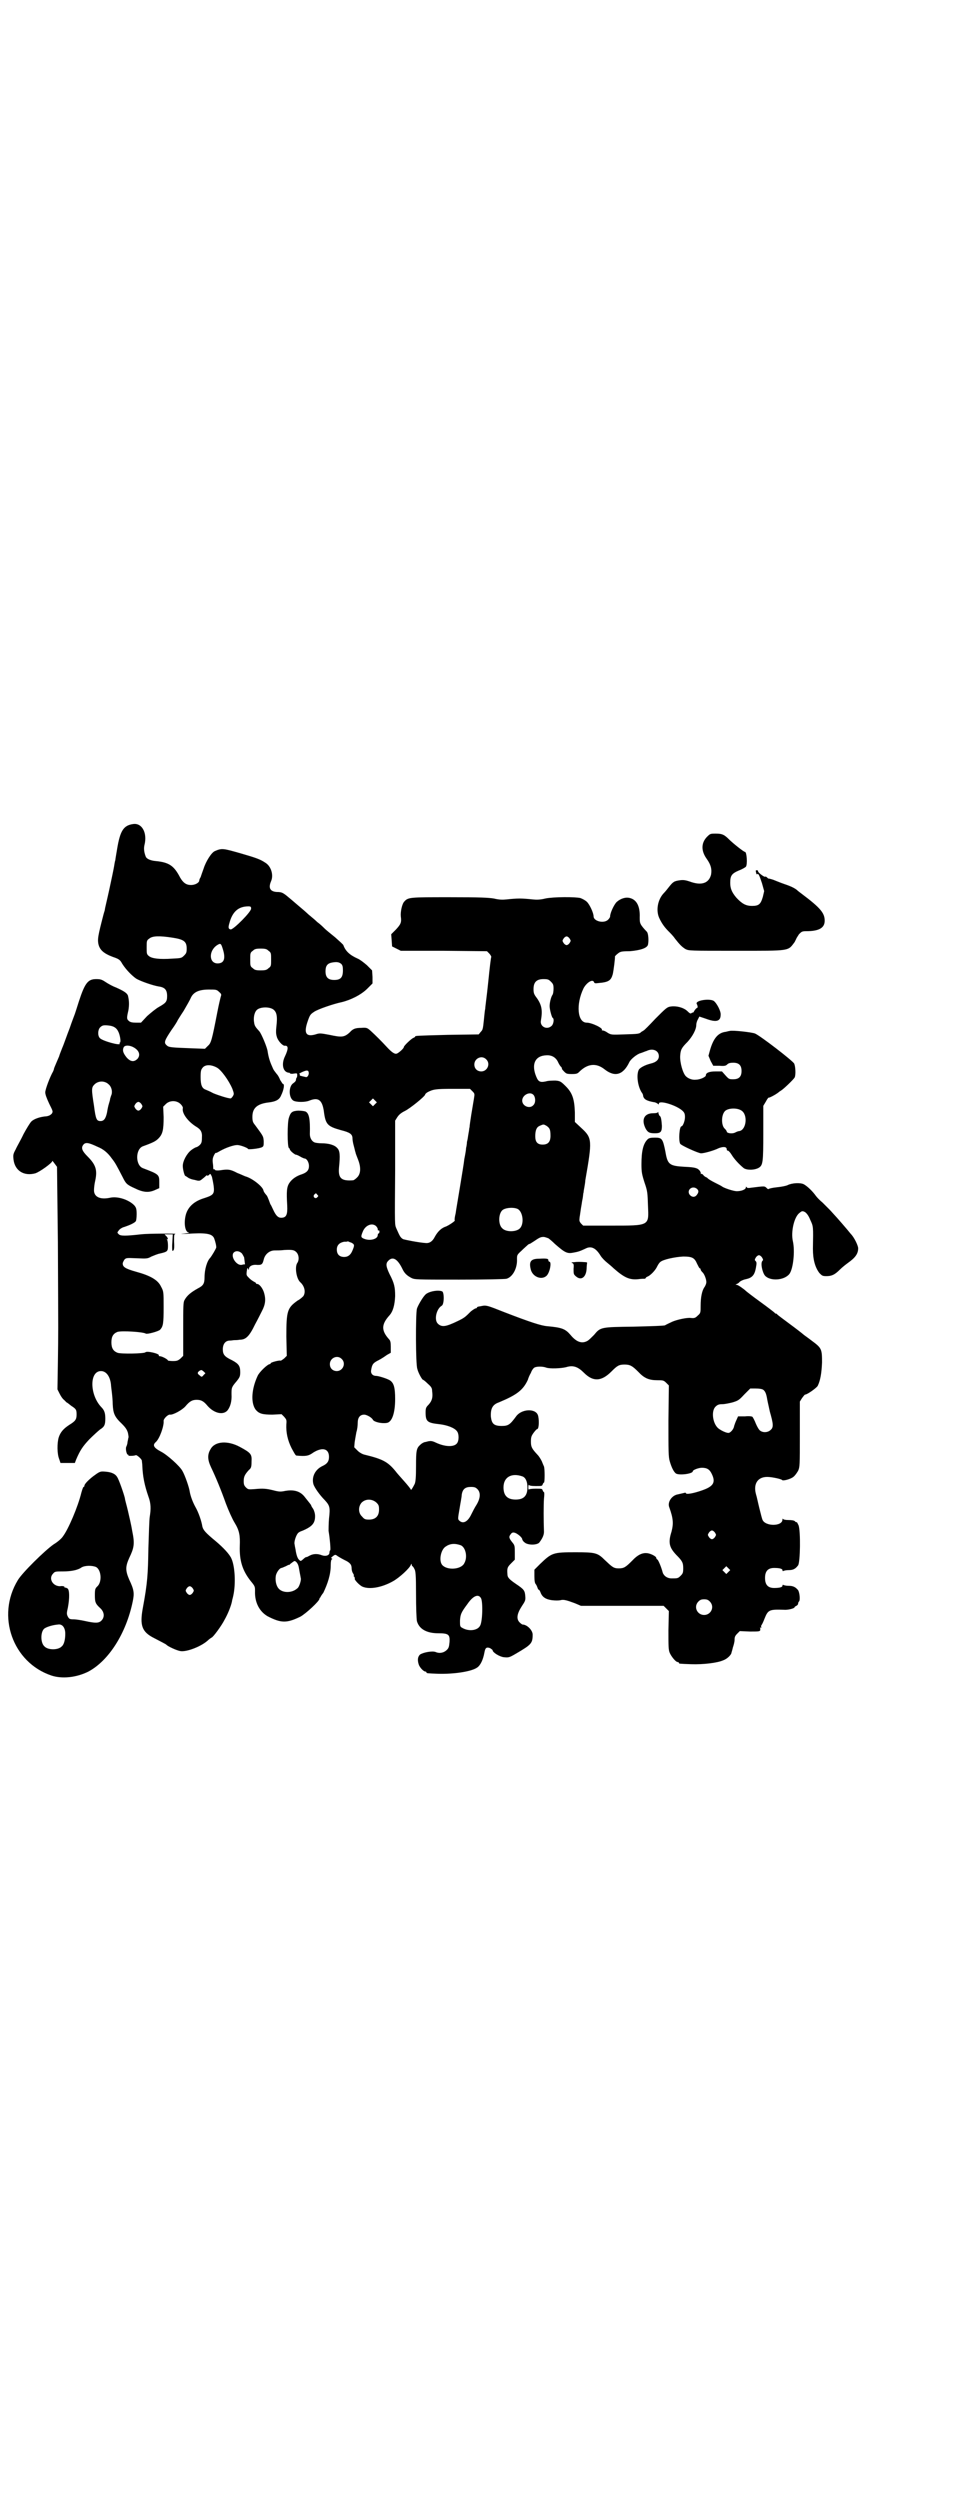 <?xml version="1.0" standalone="no"?>
<!DOCTYPE svg PUBLIC "-//W3C//DTD SVG 20010904//EN"
 "http://www.w3.org/TR/2001/REC-SVG-20010904/DTD/svg10.dtd">
<svg version="1.0" xmlns="http://www.w3.org/2000/svg"
 width="1103pt" height="2870pt" viewBox="0 0 1103 2870"
 preserveAspectRatio="xMidYMid meet">
<g transform="translate(0,2870) scale(0.5,-0.5)"
fill="#000000" stroke="none">
<path d="M306 3848 c-22 -3 -30 -15 -37 -58 -2 -12 -4 -23 -4 -25 -1 -2 -2 -9
-3 -15 -1 -6 -6 -30 -11 -53 -5 -23 -10 -43 -10 -45 0 -2 -2 -7 -3 -11 -13
-50 -14 -57 -12 -68 3 -14 12 -22 33 -30 15 -5 17 -7 22 -16 9 -14 22 -27 32
-34 10 -6 39 -16 52 -18 14 -2 19 -8 19 -22 0 -13 -3 -16 -19 -25 -7 -4 -18
-13 -27 -21 l-14 -15 -12 0 c-8 0 -13 1 -16 4 -5 4 -5 7 -1 24 2 12 2 22 -1
34 -2 6 -10 11 -28 19 -6 2 -17 8 -23 12 -9 6 -12 7 -22 7 -19 0 -26 -9 -40
-52 -4 -13 -8 -25 -9 -28 -1 -3 -7 -18 -12 -33 -6 -15 -13 -36 -17 -45 -4 -10
-7 -18 -7 -19 0 0 -3 -7 -6 -14 -3 -7 -6 -14 -6 -15 0 -1 -1 -4 -2 -6 -7 -12
-18 -41 -18 -48 0 -5 3 -13 9 -26 9 -18 9 -18 6 -23 -3 -3 -6 -5 -12 -6 -15
-1 -29 -6 -35 -12 -3 -3 -11 -16 -18 -29 -6 -13 -15 -28 -18 -35 -6 -11 -6
-13 -5 -23 3 -26 24 -39 50 -32 10 3 39 24 39 28 0 2 2 -1 5 -5 l6 -8 2 -173
c1 -223 1 -205 0 -276 l-1 -62 5 -10 c3 -6 7 -12 10 -14 2 -2 5 -5 6 -6 1 0 6
-4 11 -8 11 -7 12 -9 12 -20 0 -11 -3 -15 -16 -23 -14 -9 -21 -17 -25 -29 -4
-13 -4 -38 1 -50 l3 -9 16 0 17 0 3 8 c9 21 15 30 30 46 9 9 20 19 25 23 10 6
12 11 12 25 0 12 -2 19 -9 26 -27 28 -28 83 -1 83 12 0 21 -12 23 -31 0 -2 1
-10 2 -18 1 -8 2 -20 2 -27 1 -21 4 -29 21 -45 9 -9 12 -14 14 -21 1 -5 2 -11
1 -11 0 -1 -1 -5 -2 -10 0 -4 -2 -9 -3 -11 -2 -5 1 -18 4 -18 1 0 2 -1 1 -2
-1 -1 14 -1 17 1 2 1 14 -9 14 -13 0 -2 1 -7 1 -11 1 -25 5 -45 14 -71 6 -16
6 -29 3 -47 -1 -7 -2 -39 -3 -71 -1 -61 -2 -80 -13 -139 -7 -39 -2 -54 26 -68
19 -10 27 -14 28 -15 3 -4 25 -14 33 -15 14 -2 46 10 62 24 4 4 9 7 9 7 3 0
23 27 30 41 8 14 15 32 17 42 0 2 2 8 3 13 6 27 4 67 -4 85 -4 10 -19 26 -37
41 -23 19 -28 25 -30 33 -2 13 -9 33 -16 45 -6 11 -11 24 -13 35 -1 9 -11 38
-17 48 -6 11 -35 37 -49 44 -17 9 -20 15 -12 22 9 8 19 37 18 48 -1 5 10 16
15 15 6 -1 27 10 35 19 10 12 16 15 26 15 10 0 16 -3 25 -14 15 -17 36 -22 46
-10 6 8 10 20 9 37 0 15 0 16 12 30 7 9 8 11 8 21 0 14 -4 19 -19 27 -17 8
-21 13 -21 25 0 12 6 20 16 20 4 0 8 1 10 1 2 0 8 0 13 1 14 0 22 8 35 35 6
11 13 25 16 31 8 15 9 27 5 41 -3 11 -11 21 -16 21 -2 0 -3 1 -3 2 0 1 -2 2
-4 3 -2 1 -7 4 -11 8 -7 7 -7 7 -6 16 1 8 2 9 3 6 1 -3 2 -3 2 -1 0 6 6 10 15
10 14 -1 16 0 19 12 3 13 14 21 25 21 6 0 15 0 22 1 19 1 23 0 28 -5 6 -6 7
-18 2 -25 -6 -9 -2 -36 7 -44 10 -9 13 -23 7 -32 -2 -2 -7 -7 -13 -10 -24 -17
-26 -24 -26 -83 l1 -44 -6 -6 c-4 -3 -8 -6 -9 -5 -3 1 -22 -4 -22 -6 0 -1 -1
-2 -2 -2 -5 0 -24 -18 -28 -27 -14 -30 -16 -61 -5 -77 8 -10 16 -12 39 -12
l21 1 6 -6 c5 -6 6 -7 5 -17 -1 -19 3 -37 12 -55 5 -9 9 -17 11 -17 22 -2 28
-1 39 7 21 13 36 9 36 -10 0 -10 -4 -16 -15 -21 -17 -8 -25 -25 -21 -41 2 -8
15 -26 26 -37 12 -13 13 -17 10 -43 -1 -12 -1 -25 -1 -28 3 -17 5 -42 4 -44
-1 -1 -2 -3 -2 -6 0 -6 -8 -9 -17 -6 -10 4 -20 4 -29 -1 -4 -2 -7 -4 -7 -3 0
1 -2 -1 -4 -2 -9 -8 -9 -8 -12 -5 -4 3 -7 11 -9 25 -1 4 -2 10 -2 11 -2 5 3
20 7 25 1 2 6 5 10 6 24 10 30 18 30 34 0 6 -2 12 -4 16 -2 3 -5 7 -5 9 -2 3
-2 3 -14 18 -11 15 -27 19 -50 14 -6 -1 -11 -1 -22 2 -16 4 -24 5 -44 3 -14
-1 -15 -1 -20 4 -4 4 -5 7 -5 14 0 10 2 15 12 26 5 4 6 7 6 19 1 17 -1 20 -27
34 -28 15 -57 13 -67 -5 -8 -13 -7 -25 1 -42 11 -23 23 -52 34 -83 6 -16 15
-36 20 -44 11 -18 13 -29 12 -54 -1 -33 6 -56 25 -80 10 -12 10 -13 10 -23 -1
-26 10 -47 29 -58 31 -16 44 -16 75 -1 13 7 44 36 44 41 0 1 1 3 2 3 0 1 3 6
7 11 10 21 17 42 17 63 0 8 1 14 3 14 1 0 1 1 -1 2 -2 1 -1 2 3 5 5 4 6 4 11
0 3 -2 10 -6 16 -9 13 -6 16 -11 16 -19 0 -3 1 -8 3 -11 2 -3 3 -6 2 -6 -1 0
-1 -1 1 -2 1 -2 2 -4 1 -5 0 -3 11 -15 18 -18 16 -7 45 -2 71 13 14 8 37 29
40 37 1 3 2 3 2 1 0 -2 1 -4 2 -4 0 0 3 -3 4 -6 3 -4 4 -13 4 -58 0 -31 1 -56
2 -62 5 -18 22 -28 49 -28 24 0 27 -3 26 -20 -1 -11 -2 -14 -6 -18 -7 -7 -17
-9 -26 -5 -8 3 -29 -1 -36 -6 -5 -5 -6 -12 -3 -22 2 -7 11 -17 16 -17 1 0 2
-1 2 -2 0 -2 2 -2 27 -3 36 -1 76 5 89 14 8 5 14 18 17 34 2 11 4 14 13 11 3
-2 6 -4 6 -5 0 -5 16 -15 26 -16 11 -1 12 -1 29 9 34 20 37 23 37 43 0 10 -13
23 -23 23 -1 0 -4 2 -7 5 -8 8 -6 20 5 37 8 12 9 14 8 24 -1 12 -3 15 -21 27
-16 11 -20 15 -20 23 -1 14 0 16 9 25 l8 8 0 16 c0 15 0 17 -6 24 -8 10 -8 13
-3 19 2 3 5 4 8 3 6 -1 18 -11 18 -15 0 -1 2 -5 5 -7 7 -7 28 -7 34 -1 7 9 11
17 11 25 -1 26 -1 62 0 76 1 8 1 15 0 15 -1 0 -2 2 -3 4 -1 4 -2 4 -16 4 -10
0 -15 -1 -16 -2 0 -2 -1 1 -1 5 0 4 1 7 1 6 1 -2 6 -3 16 -3 14 0 15 0 16 4 1
2 2 4 3 4 2 0 2 32 0 37 -1 2 -3 7 -5 12 -2 4 -6 11 -10 15 -13 14 -15 18 -15
30 0 10 1 13 6 20 3 4 7 9 9 9 4 2 4 24 1 32 -6 16 -38 14 -50 -3 -14 -19 -18
-22 -33 -22 -18 0 -23 5 -25 21 -1 19 4 28 18 33 41 17 56 28 67 52 1 4 4 11
7 16 2 6 6 11 8 12 5 3 19 3 27 0 8 -3 34 -2 46 1 16 5 27 1 41 -13 21 -21 40
-20 63 3 13 13 17 16 30 16 13 0 18 -3 32 -17 13 -14 24 -19 43 -19 13 0 15 0
21 -6 l6 -6 -1 -81 c0 -70 0 -83 3 -93 4 -14 9 -24 14 -28 7 -5 39 -1 39 5 0
3 13 8 21 8 12 0 18 -4 23 -15 9 -19 3 -28 -23 -37 -20 -7 -37 -10 -37 -6 0 1
-2 1 -5 0 -4 -1 -9 -2 -13 -3 -14 -2 -25 -18 -20 -30 9 -25 10 -37 5 -56 -8
-25 -5 -36 11 -53 14 -14 16 -18 16 -31 0 -10 -1 -12 -6 -17 -6 -6 -7 -6 -21
-6 -9 0 -17 5 -20 13 -4 15 -10 28 -12 30 -2 1 -3 3 -3 4 0 4 -15 11 -22 11
-10 1 -21 -4 -33 -17 -15 -15 -19 -18 -31 -18 -12 0 -15 3 -32 19 -17 17 -22
18 -68 18 -51 0 -54 -1 -81 -27 l-13 -13 0 -15 c0 -10 1 -16 3 -18 1 -1 3 -5
4 -8 1 -3 2 -5 3 -5 1 0 3 -3 4 -6 4 -11 12 -16 26 -18 8 -1 16 -1 20 0 7 2
14 0 33 -7 l14 -6 95 0 95 0 6 -6 6 -6 -1 -44 c0 -36 0 -45 3 -52 4 -9 14 -21
18 -21 2 0 3 -1 3 -2 0 -2 1 -2 28 -3 28 -1 61 3 74 9 9 3 19 13 19 18 0 0 2
6 3 11 2 6 4 13 4 18 0 6 1 9 6 14 l6 6 23 -1 c19 0 23 0 24 3 0 2 0 4 0 5 -1
2 -1 2 1 1 2 -1 2 -1 1 2 0 1 0 3 1 4 1 1 4 7 7 15 8 20 11 21 44 20 9 -1 25
3 25 6 0 1 2 2 4 3 2 1 4 3 4 5 0 2 1 4 2 5 3 2 2 19 -2 26 -6 7 -11 10 -22
10 -5 0 -10 1 -12 2 -1 1 -2 0 -2 -2 0 -3 -6 -5 -19 -5 -14 0 -21 7 -21 23 0
16 7 23 21 23 13 0 19 -2 19 -5 0 -2 1 -3 2 -2 2 1 7 2 12 2 11 0 16 3 22 11
5 7 6 79 1 92 -2 4 -4 8 -4 7 -1 0 -3 0 -4 2 -2 2 -7 3 -15 3 -7 0 -12 1 -13
3 0 1 -1 0 -1 -2 0 -16 -40 -16 -46 0 -1 2 -4 14 -7 26 -3 12 -6 27 -8 33 -6
23 4 39 26 39 11 0 33 -5 34 -7 2 -3 20 2 26 7 4 3 8 9 11 14 4 9 4 12 4 84
l0 75 5 8 c3 4 6 8 7 8 5 0 26 15 29 20 6 12 9 29 10 54 0 31 -1 33 -24 50 -9
7 -18 13 -20 15 -1 1 -15 12 -30 23 -15 11 -28 21 -29 22 0 1 -2 2 -3 2 -1 0
-3 1 -3 2 -1 1 -15 12 -33 25 -18 13 -32 24 -33 25 -4 4 -18 14 -21 14 -4 0
-3 0 0 2 3 1 5 3 6 4 1 2 9 6 15 7 14 3 20 9 23 26 2 11 2 13 -1 16 -2 2 -2 3
1 8 2 3 5 5 7 5 2 0 5 -2 7 -5 3 -5 3 -6 1 -8 -5 -5 0 -27 6 -34 12 -13 44
-11 56 4 9 12 13 53 8 75 -5 22 3 56 15 65 6 5 7 5 13 2 4 -3 8 -8 12 -18 7
-15 7 -14 6 -66 0 -25 5 -43 15 -56 6 -6 7 -7 16 -7 12 0 19 3 31 15 6 6 14
12 18 15 17 12 24 21 24 34 0 6 -9 25 -17 33 -7 9 -34 40 -38 44 -2 2 -7 8
-11 12 -4 4 -11 11 -16 16 -5 4 -12 11 -15 15 -7 10 -19 22 -28 27 -8 4 -27 3
-37 -2 -4 -2 -15 -4 -25 -5 -10 -1 -18 -3 -19 -4 0 -1 -2 0 -4 2 -5 5 -4 5
-36 1 -6 -1 -9 -1 -10 1 -2 2 -2 2 -2 0 0 -5 -10 -9 -21 -9 -7 0 -29 7 -34 11
-1 1 -9 5 -17 9 -8 4 -16 9 -16 10 -1 1 -3 2 -3 2 -1 0 -4 2 -6 4 -2 3 -4 4
-6 4 -1 -1 -1 -1 -1 0 1 1 0 4 -2 7 -5 6 -10 8 -34 9 -36 2 -40 5 -45 35 -6
30 -8 32 -24 32 -10 0 -14 -1 -17 -4 -10 -10 -14 -27 -14 -57 0 -18 1 -23 7
-42 7 -20 7 -24 8 -53 2 -47 5 -46 -86 -46 l-63 0 -5 5 c-4 5 -4 6 -3 15 1 5
2 14 3 20 1 6 2 11 2 12 0 1 1 6 2 11 1 6 1 11 2 13 0 2 1 8 2 13 1 6 2 12 2
15 16 92 16 97 -9 120 l-15 14 0 22 c-1 31 -6 45 -21 60 -11 11 -13 12 -23 13
-7 0 -17 0 -23 -2 -15 -3 -18 0 -24 17 -8 25 1 42 25 43 13 1 23 -5 28 -17 2
-4 5 -9 7 -10 1 -2 2 -4 1 -4 0 0 2 -3 5 -6 5 -5 6 -6 18 -6 11 0 13 1 17 5
19 19 39 21 58 6 24 -19 43 -13 57 16 3 7 18 19 26 21 4 1 10 4 14 5 14 7 28
1 28 -12 0 -8 -6 -14 -19 -17 -12 -3 -24 -9 -27 -14 -6 -11 -3 -38 7 -53 2 -2
3 -6 3 -8 2 -7 8 -11 27 -14 3 -1 7 -3 7 -4 1 -1 2 -1 2 1 0 9 42 -4 55 -17 4
-4 5 -7 5 -14 0 -9 -5 -21 -8 -21 -5 0 -7 -33 -3 -40 2 -4 42 -22 48 -22 7 0
29 6 41 12 11 4 18 3 18 -3 0 -2 1 -3 3 -3 1 0 5 -4 8 -9 6 -10 17 -22 28 -31
7 -5 25 -5 35 1 9 6 10 12 10 80 l0 62 6 10 c3 6 6 9 6 9 0 -2 17 7 23 12 2 2
6 4 7 5 5 3 27 24 30 29 3 6 2 25 -1 32 -4 7 -78 64 -90 69 -7 3 -52 8 -58 6
-1 0 -5 -1 -9 -2 -18 -2 -29 -15 -37 -44 l-3 -11 5 -12 6 -11 14 0 c12 -1 15
0 18 3 3 3 7 4 14 4 13 0 19 -6 19 -19 0 -13 -6 -19 -19 -19 -9 0 -10 0 -18 9
l-8 9 -15 0 c-14 0 -22 -3 -22 -9 0 -4 -14 -10 -23 -10 -9 -1 -18 3 -23 8 -7
7 -14 32 -13 47 1 14 3 18 17 32 11 12 20 28 20 39 0 4 2 10 4 13 l3 6 15 -5
c24 -9 34 -6 34 9 1 8 -9 27 -16 32 -10 6 -43 1 -39 -7 2 -3 3 -9 1 -9 -1 0
-4 -3 -6 -6 -2 -4 -4 -6 -4 -5 0 1 -1 0 -3 -1 -2 -2 -4 -1 -10 5 -9 8 -25 12
-38 10 -8 -1 -11 -4 -35 -28 -14 -15 -26 -27 -27 -27 0 0 -3 -2 -5 -3 -5 -5
-7 -5 -40 -6 -29 -1 -30 -1 -38 4 -4 3 -9 5 -11 5 -2 0 -3 1 -2 1 4 4 -23 17
-35 17 -21 0 -25 42 -7 79 7 13 21 22 24 14 1 -3 3 -3 11 -2 23 2 28 6 32 20
2 8 6 40 5 41 0 0 2 3 6 6 6 5 8 6 28 6 24 2 40 7 42 15 2 9 1 24 -2 29 -17
18 -17 20 -17 34 1 25 -7 40 -22 44 -10 3 -22 -1 -31 -9 -6 -6 -15 -25 -15
-33 0 -2 -2 -5 -5 -8 -10 -9 -33 -3 -33 8 0 8 -9 27 -15 33 -4 4 -10 7 -15 9
-11 3 -62 3 -81 -1 -12 -3 -20 -3 -30 -2 -8 1 -21 2 -29 2 -8 0 -21 -1 -29 -2
-10 -1 -18 -1 -30 2 -13 2 -30 3 -102 3 -92 0 -95 0 -104 -10 -5 -5 -9 -23 -8
-34 2 -14 0 -18 -11 -30 l-11 -11 1 -14 1 -14 10 -5 10 -5 99 0 99 -1 5 -5 c3
-3 5 -7 5 -8 -1 -1 -4 -27 -7 -57 -3 -30 -7 -58 -7 -62 -1 -4 -2 -15 -3 -25
-1 -10 -2 -19 -3 -21 0 -2 -2 -5 -5 -8 l-4 -5 -71 -1 c-73 -2 -75 -2 -75 -4 0
-1 -2 -2 -4 -3 -4 -1 -22 -18 -22 -21 0 -3 -11 -13 -16 -15 -5 -2 -12 3 -24
16 -11 12 -24 25 -36 36 -8 7 -9 8 -22 7 -13 0 -19 -2 -26 -10 -13 -12 -19
-12 -47 -6 -21 4 -23 4 -32 1 -21 -6 -27 2 -19 27 6 18 7 19 16 25 9 6 44 18
63 22 21 5 45 17 59 31 l12 12 0 15 -1 15 -12 12 c-7 6 -16 13 -21 15 -18 8
-28 17 -33 31 -1 2 -10 10 -19 18 -10 8 -21 17 -24 20 -3 3 -10 10 -17 15 -6
6 -14 12 -16 14 -3 2 -10 9 -16 14 -7 6 -19 16 -27 23 -19 16 -21 18 -34 18
-15 1 -20 9 -13 25 6 14 0 34 -13 42 -12 8 -20 11 -58 22 -39 11 -42 12 -58 5
-8 -3 -21 -24 -26 -40 -3 -8 -6 -17 -7 -20 -2 -3 -3 -6 -3 -7 0 -6 -10 -11
-19 -11 -11 0 -18 5 -25 17 -14 27 -25 35 -56 38 -12 1 -21 5 -23 10 -4 10 -5
19 -3 27 7 28 -6 51 -26 48z m271 -194 c1 -7 -41 -49 -47 -48 -5 1 -6 4 -3 14
7 27 21 39 44 39 5 0 6 -1 6 -5z m-180 -67 c26 -4 32 -9 32 -25 0 -9 -1 -11
-6 -16 -6 -6 -7 -6 -27 -7 -29 -2 -47 0 -54 6 -5 4 -5 6 -5 20 0 14 0 16 6 20
7 6 22 7 54 2z m912 -2 c3 -5 3 -5 0 -10 -2 -3 -5 -5 -7 -5 -2 0 -5 2 -7 5 -3
5 -3 5 0 10 2 3 5 5 7 5 2 0 5 -2 7 -5z m-797 -24 c7 -22 3 -33 -12 -33 -20 0
-21 29 -1 42 8 5 9 4 13 -9z m105 -4 c6 -4 6 -6 6 -20 0 -14 0 -16 -6 -20 -4
-4 -7 -5 -18 -5 -11 0 -14 1 -18 5 -6 4 -6 6 -6 20 0 14 0 16 6 20 4 4 7 5 18
5 11 0 14 -1 18 -5z m167 -30 c3 -3 4 -6 4 -15 0 -16 -5 -22 -20 -22 -14 0
-20 6 -20 20 0 12 4 18 15 20 11 2 16 1 21 -3z m482 -41 c5 -5 6 -7 6 -16 0
-6 -1 -13 -3 -15 -3 -5 -6 -17 -6 -25 0 -8 5 -26 7 -27 4 -2 2 -14 -2 -18 -11
-11 -28 -2 -25 12 4 23 2 35 -9 51 -7 9 -8 12 -8 21 0 16 7 23 23 23 10 0 12
-1 17 -6z m-762 -24 c4 -3 5 -6 4 -8 -1 -3 -5 -19 -9 -40 -12 -62 -14 -69 -21
-75 l-7 -7 -28 1 c-50 2 -55 2 -60 7 -7 6 -5 11 11 35 8 11 14 21 14 22 0 0 6
10 14 22 7 12 15 26 17 31 6 12 18 18 41 18 17 0 18 0 24 -6z m123 -39 c9 -6
11 -16 8 -41 -1 -9 -1 -16 1 -22 2 -9 13 -21 18 -21 9 1 9 -7 1 -24 -9 -18 -5
-37 9 -38 1 0 2 0 2 -1 0 -1 4 -2 9 -1 8 1 8 1 8 -4 0 -3 -1 -6 -2 -6 0 -1 -1
-3 -1 -5 0 -2 -3 -5 -6 -7 -11 -7 -11 -33 0 -40 7 -4 28 -4 37 0 20 8 29 2 33
-23 4 -32 8 -36 40 -45 20 -5 26 -9 26 -19 0 -3 1 -10 3 -17 2 -7 3 -13 4 -15
0 -2 3 -9 6 -17 7 -18 6 -33 -3 -41 -3 -3 -7 -6 -9 -6 -27 -2 -34 5 -32 29 3
29 2 39 -4 45 -6 7 -19 11 -36 11 -6 0 -14 1 -16 2 -6 2 -11 10 -11 19 1 36
-2 48 -10 52 -3 1 -10 2 -17 2 -13 -1 -17 -3 -21 -16 -4 -10 -4 -68 0 -70 1 0
2 -2 2 -3 0 -1 3 -5 7 -8 4 -3 7 -5 7 -4 0 0 4 -1 9 -4 5 -3 10 -5 11 -5 5 0
10 -9 10 -17 0 -10 -5 -15 -16 -19 -13 -4 -23 -11 -29 -20 -6 -9 -7 -19 -5
-52 1 -21 -2 -28 -14 -28 -7 0 -12 5 -18 18 -3 6 -5 11 -6 12 -1 1 -2 5 -4 10
-2 5 -4 10 -5 11 -6 7 -7 9 -8 13 -3 9 -26 27 -41 31 -3 1 -11 5 -19 8 -15 8
-21 9 -39 6 -8 -1 -12 0 -12 1 0 1 -1 2 -2 1 -1 0 -1 0 -2 2 0 1 0 7 -1 13 -1
8 0 12 3 18 2 4 4 6 4 5 0 -1 4 1 9 4 14 8 32 14 40 14 8 0 25 -7 25 -9 0 -2
27 1 32 4 4 2 4 4 4 14 -1 11 0 10 -20 37 -5 6 -6 9 -6 19 0 20 11 30 39 33
15 2 23 6 27 16 6 12 8 25 5 26 -2 0 -4 5 -7 9 -2 5 -5 11 -8 14 -6 8 -7 8
-11 18 -5 11 -8 21 -10 34 -1 9 -14 40 -19 46 -8 9 -11 12 -12 20 -2 10 0 23
6 29 7 7 27 8 37 2z m-374 -38 c11 -2 17 -7 21 -19 3 -10 4 -20 1 -20 0 0 -1
-1 0 -2 4 -6 -41 6 -46 13 -5 6 -4 19 1 24 5 5 8 6 23 4z m59 -53 c9 -7 10
-16 4 -23 -8 -8 -16 -7 -25 3 -8 10 -10 16 -7 23 3 7 18 5 28 -3z m805 -24
c11 -10 3 -28 -11 -28 -9 0 -16 6 -16 16 0 14 17 22 27 12z m-619 -19 c10 -5
28 -30 36 -49 4 -11 4 -12 1 -17 -2 -3 -4 -5 -5 -5 -6 0 -28 7 -40 12 -7 4
-15 7 -17 8 -9 3 -12 11 -12 29 0 15 1 17 5 22 6 7 19 7 32 0z m211 -10 c2 -5
-2 -13 -6 -12 -13 3 -15 3 -14 5 1 1 0 2 -1 2 -4 0 12 8 17 8 2 0 4 -1 4 -3z
m-459 -29 c6 -5 9 -16 6 -24 -1 -2 -2 -6 -3 -9 0 -3 -2 -8 -3 -12 -1 -3 -3
-12 -4 -19 -3 -14 -7 -20 -15 -20 -9 0 -11 4 -15 35 -6 38 -6 42 1 49 9 9 24
9 33 0z m835 -15 c6 -6 6 -6 4 -18 -1 -7 -4 -23 -6 -36 -2 -13 -4 -26 -4 -29
-1 -3 -1 -8 -2 -12 -2 -11 -2 -15 -4 -22 0 -4 -1 -10 -2 -14 0 -4 -2 -15 -4
-25 -1 -10 -6 -39 -10 -64 -4 -25 -9 -53 -10 -61 -2 -8 -3 -15 -2 -16 2 -1
-13 -11 -20 -14 -10 -3 -19 -11 -26 -24 -5 -10 -12 -15 -21 -14 -15 1 -46 7
-52 9 -6 4 -7 6 -15 24 -4 10 -4 2 -3 133 l0 115 5 8 c4 6 9 10 17 14 11 5 47
34 47 38 0 1 2 3 5 5 13 7 19 8 58 8 l40 0 5 -5z m141 -9 c5 -6 5 -18 0 -23
-8 -10 -26 -3 -26 10 0 13 18 22 26 13z m-364 -21 l-5 -5 -4 4 -5 5 4 4 5 5 4
-4 5 -5 -4 -4z m-447 0 c4 -4 6 -8 5 -10 -2 -12 13 -31 31 -42 10 -6 14 -12
13 -25 0 -10 -1 -13 -5 -17 -3 -3 -7 -5 -8 -5 -1 0 -7 -3 -12 -7 -10 -8 -19
-25 -19 -36 0 -8 4 -23 6 -23 1 0 3 -2 5 -3 2 -2 9 -5 16 -6 11 -3 12 -3 19 3
4 3 7 6 8 7 0 0 1 1 2 0 1 -1 3 0 5 2 2 3 3 2 6 -5 1 -4 3 -14 4 -21 2 -18 0
-21 -22 -28 -23 -7 -37 -20 -42 -38 -5 -19 -2 -40 7 -41 2 -1 -2 -1 -9 -2 -12
-1 -12 -1 2 -1 46 3 60 1 65 -10 4 -11 5 -18 5 -21 -1 -4 -10 -19 -14 -24 -7
-7 -13 -26 -13 -45 0 -14 -3 -19 -15 -25 -16 -9 -25 -16 -31 -27 -3 -5 -3 -14
-3 -67 l0 -61 -6 -6 c-6 -5 -8 -6 -18 -6 -6 0 -11 1 -11 1 0 3 -14 10 -18 10
-2 0 -4 1 -3 2 2 4 -28 11 -31 7 -3 -3 -56 -4 -64 -1 -10 4 -14 11 -14 24 0
13 4 20 14 24 10 3 59 0 65 -4 3 -2 29 5 33 9 7 8 8 14 8 52 0 35 0 36 -6 47
-7 15 -24 25 -57 34 -25 7 -31 11 -31 19 0 2 2 6 4 9 4 4 5 4 28 3 24 -1 25
-1 34 4 5 2 14 6 20 7 17 4 18 5 18 18 0 6 -1 12 -2 14 -2 2 -2 2 0 1 3 -2 2
3 -2 7 l-4 4 10 0 9 0 -1 -19 c-1 -10 0 -19 0 -19 4 0 5 5 4 21 0 15 0 17 3
18 8 1 -62 1 -79 -1 -35 -4 -47 -4 -51 0 -4 4 -4 4 0 9 2 3 8 7 13 8 12 4 23
9 26 13 1 1 2 8 2 16 0 12 -1 15 -5 20 -12 13 -38 22 -56 18 -23 -5 -37 2 -37
17 0 5 1 15 3 23 5 24 1 36 -18 55 -12 12 -15 19 -10 26 5 7 12 6 33 -4 13 -5
24 -14 33 -27 8 -10 11 -16 25 -43 7 -14 9 -17 27 -25 20 -10 33 -11 48 -4 l9
4 0 14 c0 17 -1 18 -38 32 -17 7 -17 43 0 50 25 9 30 12 36 18 10 10 12 20 12
49 l-1 24 6 6 c9 9 25 9 34 0z m-90 0 c3 -5 3 -5 0 -10 -2 -3 -5 -5 -7 -5 -2
0 -5 2 -7 5 -3 5 -3 5 0 10 2 3 5 5 7 5 2 0 5 -2 7 -5z m1379 -15 c15 -10 11
-44 -5 -47 -3 0 -7 -2 -9 -3 -7 -4 -20 -2 -20 2 0 1 -2 4 -4 6 -9 7 -9 32 0
41 7 7 28 8 38 1z m-448 -35 c7 -5 9 -8 9 -23 0 -14 -6 -20 -18 -20 -12 0 -17
6 -17 19 0 14 3 21 10 24 9 4 9 4 16 0z m346 -145 c4 -4 4 -8 -2 -15 -5 -5
-12 -3 -16 3 -6 11 8 21 18 12z m-873 -13 c3 -3 3 -3 0 -6 -4 -5 -11 1 -7 6 4
4 4 4 7 0z m461 -33 c12 -7 15 -35 4 -45 -9 -8 -32 -8 -40 1 -9 8 -9 32 0 41
6 6 26 8 36 3z m-326 -39 c2 -2 4 -5 4 -7 0 -3 1 -4 2 -3 1 1 2 -1 2 -3 0 -2
-1 -4 -2 -4 -1 0 -2 -2 -2 -4 0 -9 -18 -14 -32 -8 -7 3 -7 5 -2 17 6 14 21 20
30 12z m396 -28 c3 -2 10 -8 15 -13 23 -20 28 -23 43 -20 11 2 14 3 27 9 13 7
24 2 35 -16 3 -5 10 -12 15 -16 5 -4 12 -10 15 -13 25 -22 37 -27 57 -25 6 1
13 1 15 1 1 1 2 1 2 2 0 1 2 2 4 3 6 2 18 14 22 23 2 4 5 9 8 11 6 5 32 11 52
12 21 0 26 -3 32 -17 3 -6 5 -10 6 -10 1 0 2 -1 2 -3 0 -1 2 -4 4 -6 5 -4 10
-19 9 -24 0 -2 -2 -7 -4 -10 -6 -8 -9 -24 -9 -43 0 -15 0 -17 -6 -22 -6 -6 -8
-7 -17 -6 -9 1 -32 -4 -43 -9 -6 -3 -13 -6 -16 -8 -3 -1 -29 -2 -72 -3 -76 -1
-76 -1 -91 -19 -5 -5 -11 -11 -14 -13 -13 -8 -26 -4 -40 13 -12 14 -20 17 -53
20 -14 1 -39 9 -101 33 -35 14 -39 15 -47 14 -5 -1 -10 -2 -11 -2 -2 -1 -3 -1
-3 -2 0 -1 -1 -2 -3 -2 -1 0 -6 -3 -11 -7 -13 -13 -15 -15 -32 -23 -25 -12
-35 -14 -44 -5 -9 9 -3 34 9 41 6 3 6 31 1 33 -9 4 -32 0 -39 -8 -6 -6 -17
-25 -19 -32 -3 -12 -3 -128 1 -138 2 -9 11 -25 13 -25 1 0 6 -4 11 -9 8 -7 10
-10 10 -17 2 -14 0 -22 -8 -31 -6 -6 -7 -8 -7 -18 0 -21 4 -24 32 -27 17 -2
34 -8 40 -16 5 -6 5 -22 0 -28 -7 -9 -28 -8 -49 2 -6 3 -11 4 -15 3 -3 0 -7
-2 -10 -2 -3 -1 -7 -3 -10 -6 -9 -8 -10 -13 -10 -49 0 -26 -1 -36 -3 -41 -5
-10 -9 -16 -9 -13 0 1 -7 10 -16 20 -8 9 -17 19 -19 22 -18 22 -30 28 -71 38
-5 1 -12 5 -16 9 l-8 8 1 12 c1 7 3 17 4 23 2 6 3 15 3 21 0 12 5 19 15 19 5
0 17 -6 20 -12 3 -5 20 -9 32 -7 12 2 19 23 19 55 0 26 -3 36 -11 42 -5 4 -27
11 -33 11 -8 0 -13 6 -11 14 2 13 5 16 17 22 6 3 15 9 19 12 l9 5 0 14 c0 10
-1 14 -4 17 -18 20 -18 34 1 55 8 9 12 23 13 44 0 21 -2 30 -13 51 -8 17 -9
24 -3 30 10 11 21 5 32 -17 5 -11 10 -16 21 -22 8 -4 10 -4 110 -4 61 0 105 1
109 2 14 4 25 24 24 45 0 9 0 10 10 19 6 6 12 11 14 13 2 2 4 3 5 3 1 0 5 3
10 6 13 9 16 10 22 10 3 0 8 -2 11 -3z m-453 -10 c8 -4 8 -6 3 -18 -4 -10 -10
-15 -19 -15 -11 0 -17 6 -17 17 0 10 6 16 17 18 4 0 8 0 8 1 1 0 4 -2 8 -3z
m-251 -25 c2 -3 4 -7 5 -9 1 -7 2 -17 2 -16 -1 0 -4 0 -7 -1 -12 -3 -27 19
-19 28 5 5 13 4 19 -2z m229 -242 c11 -10 3 -28 -11 -28 -9 0 -16 6 -16 16 0
14 17 22 27 12z m-317 -37 c-4 -5 -5 -5 -9 -1 -6 4 -6 7 0 11 4 2 4 2 9 -2 l4
-4 -4 -4z m1286 -34 c5 -4 7 -10 9 -22 1 -6 4 -18 6 -28 8 -28 9 -36 2 -42 -6
-6 -17 -7 -24 -2 -3 2 -7 9 -10 16 -3 8 -7 15 -8 16 -1 1 -8 2 -17 1 l-16 0
-4 -9 c-2 -4 -4 -10 -5 -13 -1 -8 -9 -16 -13 -16 -6 0 -18 6 -24 11 -13 12
-16 41 -5 50 4 4 8 5 15 5 5 0 15 2 23 4 13 4 15 5 27 18 l14 14 12 0 c9 0 15
-1 18 -3z m-553 -199 c7 -3 11 -12 11 -25 0 -19 -8 -28 -27 -28 -19 0 -28 9
-28 28 0 24 19 34 44 25z m-104 -29 c8 -8 7 -21 -2 -36 -4 -6 -9 -16 -12 -22
-8 -17 -19 -23 -28 -14 -3 3 -3 4 1 27 2 13 5 27 5 32 2 13 8 18 21 18 8 0 11
-1 15 -5z m-232 -31 c5 -5 6 -7 6 -16 0 -15 -8 -23 -23 -23 -9 0 -11 1 -16 7
-9 8 -9 23 -1 32 9 9 24 9 34 0z m778 -69 c3 -5 3 -5 0 -10 -2 -3 -5 -5 -7 -5
-2 0 -5 2 -7 5 -3 5 -3 5 0 10 2 3 5 5 7 5 2 0 5 -2 7 -5z m-584 -29 c11 -5
16 -27 8 -41 -7 -15 -40 -17 -51 -4 -8 10 -3 35 8 42 10 7 21 8 35 3z m-373
-48 c1 -4 2 -11 3 -16 1 -5 2 -10 2 -11 2 -3 -3 -21 -8 -24 -12 -11 -34 -11
-43 0 -6 7 -8 20 -6 30 2 8 9 17 13 17 1 0 5 2 10 4 4 2 7 4 7 3 0 -1 2 1 4 3
3 2 5 4 7 5 3 3 9 -3 11 -11z m988 -13 l-5 -5 -4 4 -5 5 4 4 5 5 4 -4 5 -5 -4
-4z m-1231 -38 c3 -5 3 -5 0 -10 -2 -3 -5 -5 -7 -5 -2 0 -5 2 -7 5 -3 5 -3 5
0 10 2 3 5 5 7 5 2 0 5 -2 7 -5z m662 -22 c5 -7 4 -55 -2 -64 -6 -11 -26 -13
-40 -5 -6 3 -6 4 -6 17 1 14 2 18 17 38 13 19 25 24 31 14z m526 -8 c12 -12 3
-31 -13 -31 -16 0 -25 19 -13 31 4 4 7 5 13 5 6 0 9 -1 13 -5z"/>
<path d="M1239 2850 c-20 0 -24 -7 -19 -26 5 -16 24 -23 35 -14 8 6 13 31 8
33 -2 0 -3 2 -3 4 0 3 -4 4 -21 3z"/>
<path d="M1319 2842 c-6 0 -7 -1 -4 -2 3 -1 4 -3 3 -13 0 -12 0 -13 6 -18 12
-10 23 -1 24 18 0 6 1 12 1 13 1 1 -1 2 -3 2 -13 1 -20 1 -27 0z"/>
<path d="M1624 3818 c-13 -14 -13 -32 0 -50 10 -14 12 -24 10 -36 -5 -20 -22
-26 -49 -16 -9 3 -14 4 -22 3 -14 -2 -16 -3 -27 -17 -3 -4 -8 -10 -11 -13 -14
-15 -18 -40 -10 -57 6 -13 13 -22 21 -30 4 -4 11 -11 15 -17 11 -14 16 -19 24
-24 8 -4 9 -4 117 -4 126 0 118 -1 134 20 2 4 4 8 4 8 0 1 3 5 6 10 6 6 7 7
17 7 28 0 41 7 42 22 1 19 -9 31 -53 64 -4 3 -8 6 -9 7 -5 5 -15 10 -30 15 -9
3 -21 8 -26 10 -6 2 -11 3 -11 3 0 -1 -1 0 -3 2 -2 2 -4 3 -5 2 -2 -1 -17 10
-16 13 0 1 -1 2 -3 2 -2 0 -3 -1 -2 -3 0 -2 1 -4 1 -5 0 -1 1 -2 2 -1 3 2 5
-3 11 -21 l5 -18 -3 -13 c-5 -17 -9 -21 -25 -21 -14 0 -23 5 -36 19 -11 13
-14 22 -14 34 0 16 3 21 19 28 8 3 15 7 17 9 4 5 2 34 -2 34 -3 0 -28 20 -37
29 -11 11 -16 13 -30 13 -13 0 -13 0 -21 -8z"/>
<path d="M1512 3187 c0 -2 -4 -3 -11 -3 -21 0 -28 -15 -17 -36 5 -8 8 -10 21
-10 13 0 16 3 16 17 -1 14 -2 21 -5 23 -1 0 -2 3 -3 6 0 3 -1 4 -1 3z"/>
<path d="M219 2354 c-13 -9 -25 -21 -25 -25 0 -2 -1 -3 -2 -3 -1 0 -3 -6 -5
-13 -8 -33 -30 -84 -42 -100 -3 -5 -12 -13 -22 -19 -20 -14 -72 -65 -82 -82
-50 -82 -12 -189 77 -219 24 -8 57 -5 85 9 47 25 87 88 102 161 4 19 3 27 -8
50 -9 21 -9 30 0 50 11 23 13 32 7 61 -2 13 -7 34 -10 47 -3 13 -7 26 -7 29
-2 9 -14 44 -18 49 -4 7 -13 11 -26 12 -11 1 -13 1 -24 -7z m2 -212 c12 -7 14
-35 2 -45 -4 -4 -5 -6 -5 -19 0 -16 1 -20 12 -30 10 -9 11 -21 3 -29 -6 -6
-14 -6 -37 -1 -9 2 -21 4 -27 4 -9 0 -10 1 -13 6 -3 6 -3 8 0 21 4 21 4 41 -1
44 -2 1 -4 2 -5 2 -1 -1 -2 0 -2 2 -1 1 -5 2 -10 1 -17 0 -27 18 -16 29 4 5 6
5 23 5 18 0 34 3 42 9 8 5 25 5 34 1z m-71 -153 c0 -14 -3 -25 -8 -29 -8 -9
-32 -9 -40 0 -9 8 -9 32 -1 40 4 4 19 9 32 10 10 2 17 -7 17 -21z"/>
</g>
</svg>
